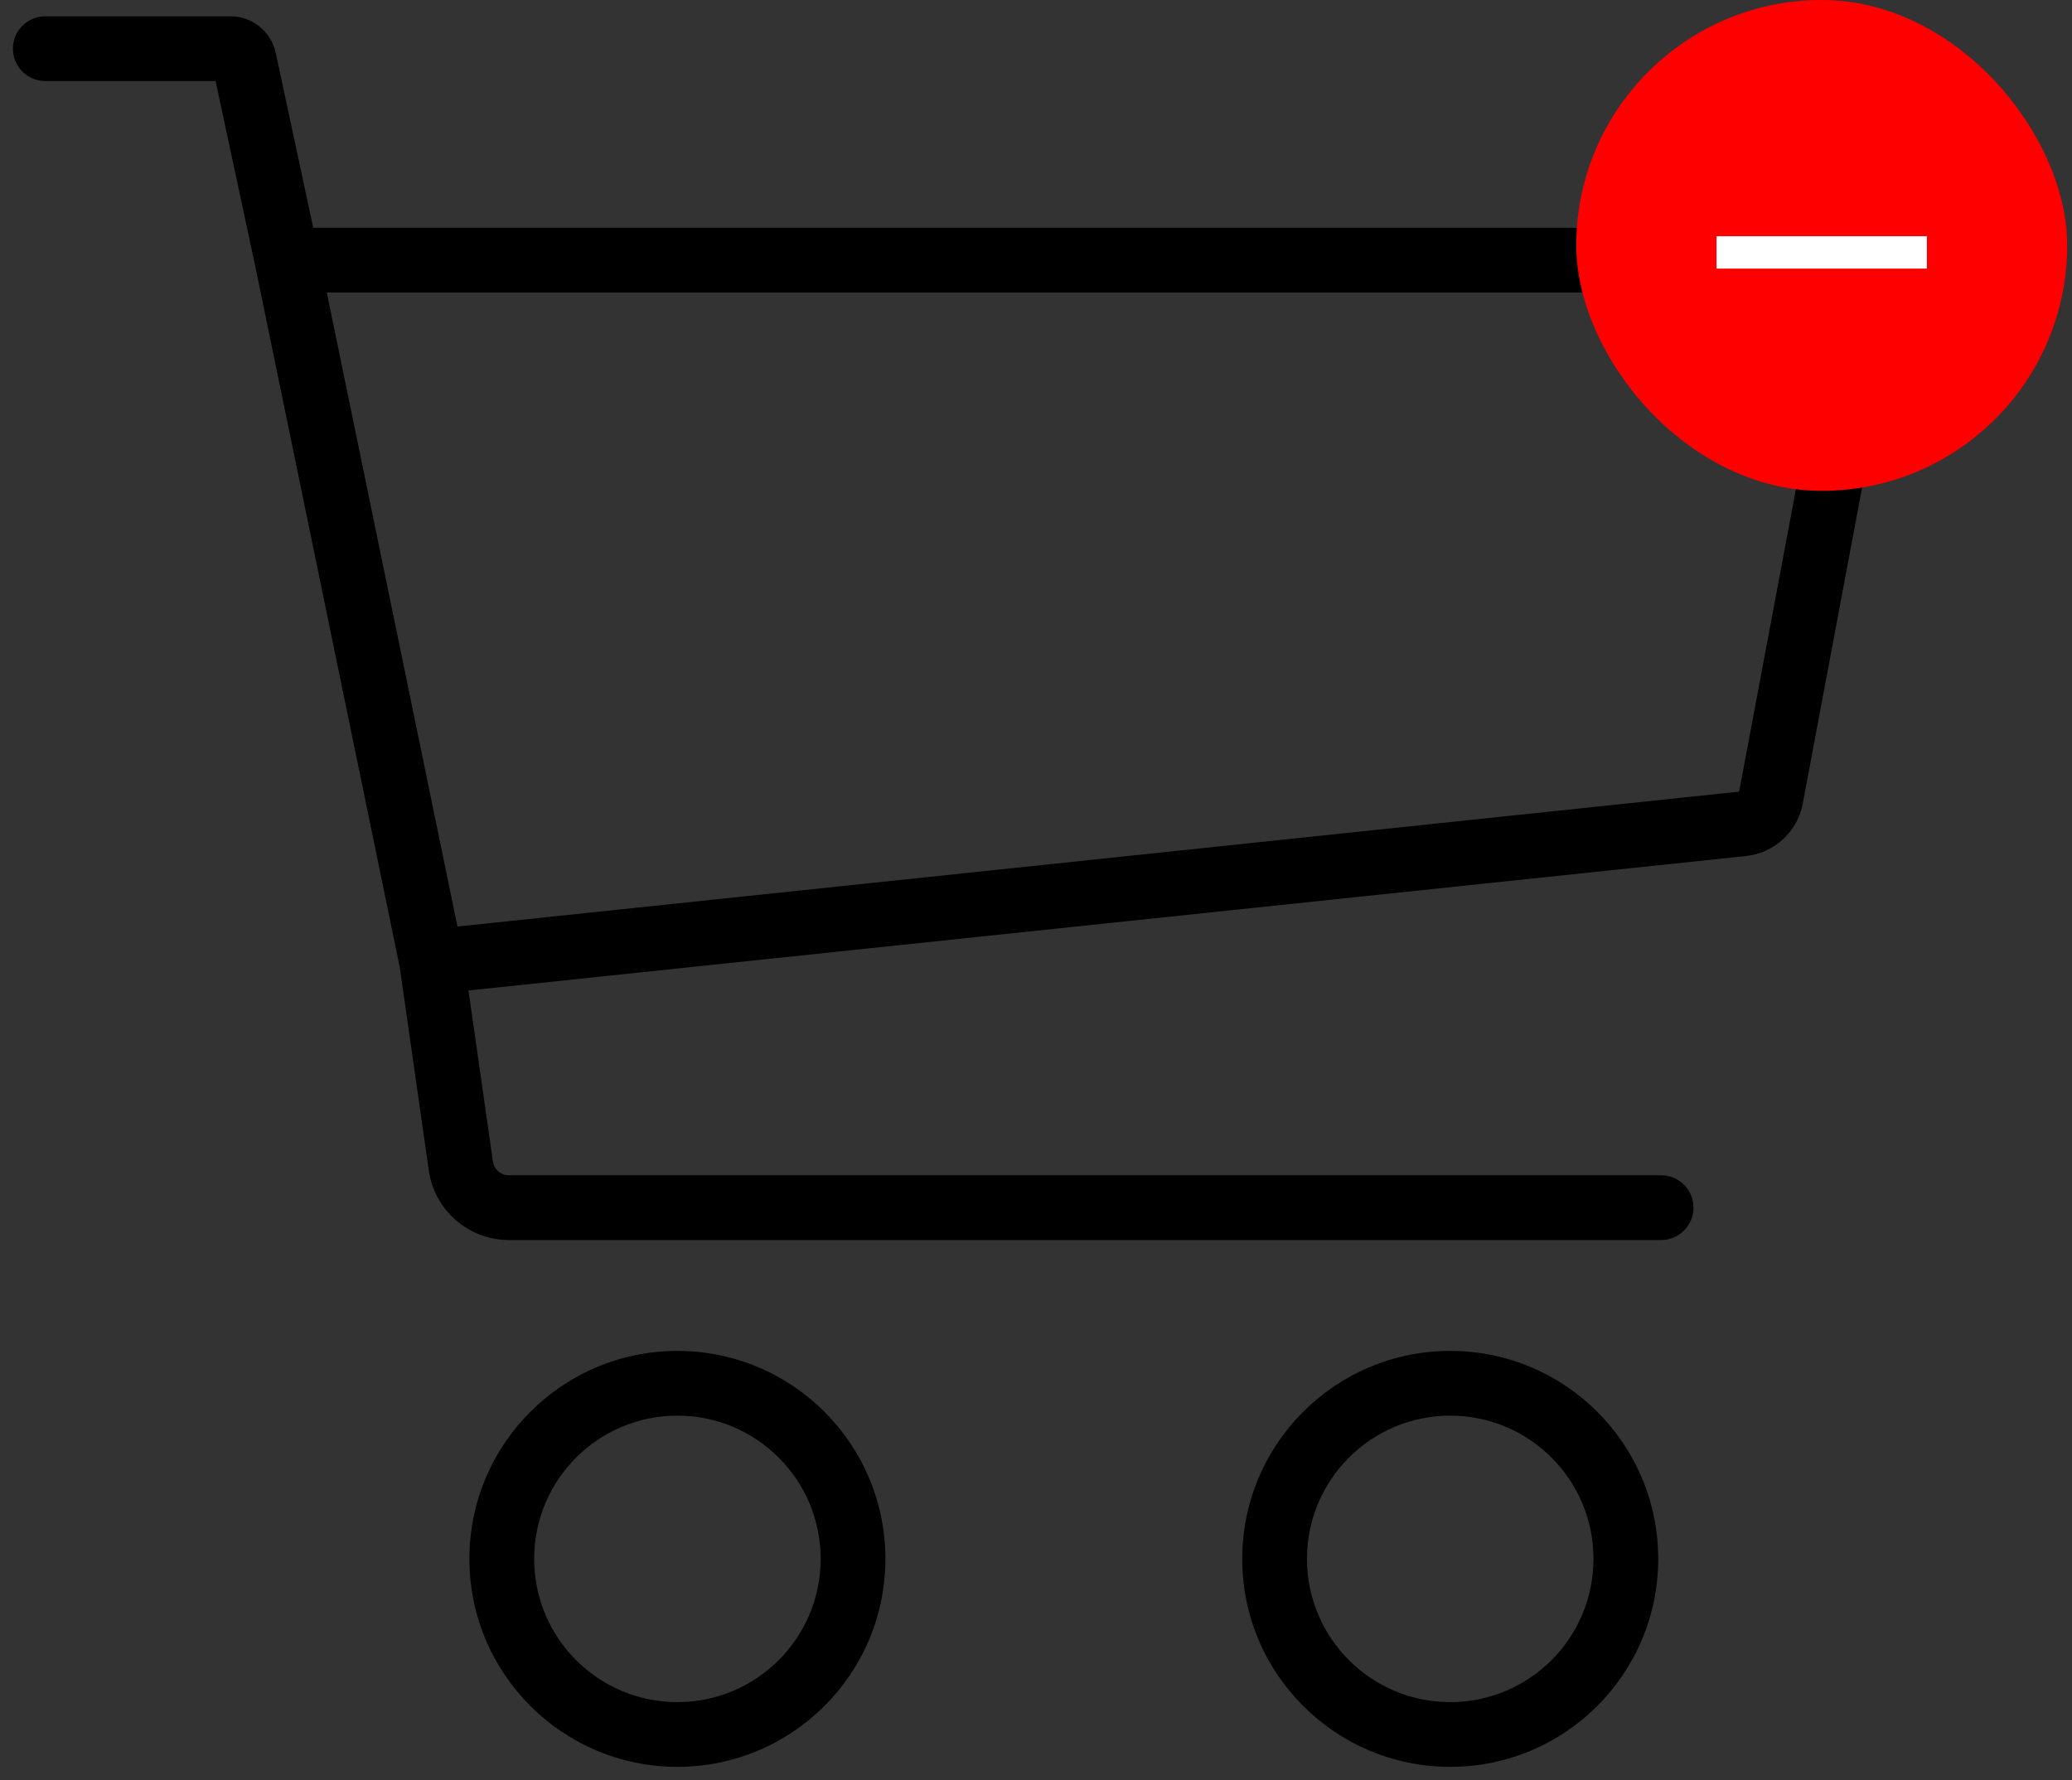 <svg width="128" height="110" viewBox="0 0 128 110" fill="none" xmlns="http://www.w3.org/2000/svg">
<rect x="0" y="0" width="128" height="110" fill="#333333" stroke="none"/>
<path fill-rule="evenodd" clip-rule="evenodd" d="M2.298 3.007C2.298 2.731 2.522 2.507 2.798 2.507H14.238C14.88 2.507 15.434 2.955 15.568 3.582L18.138 15.573H114.431C115.371 15.573 116.079 16.427 115.906 17.35L109.893 49.374C109.689 50.46 108.797 51.284 107.698 51.399L27.236 59.869L28.965 71.969C29.141 73.201 30.196 74.116 31.44 74.116H102.617C102.893 74.116 103.117 74.34 103.117 74.616C103.117 74.892 102.893 75.116 102.617 75.116H31.44C29.698 75.116 28.221 73.835 27.975 72.111L26.175 59.512L17.245 16.178L17.244 16.176L14.59 3.792C14.555 3.625 14.408 3.507 14.238 3.507H2.798C2.522 3.507 2.298 3.283 2.298 3.007ZM18.347 16.573L27.066 58.881L107.593 50.405C108.252 50.335 108.788 49.841 108.91 49.19L114.923 17.166C114.981 16.858 114.744 16.573 114.431 16.573H18.347ZM41.847 85.966C36.131 85.966 31.498 90.6 31.498 96.316C31.498 102.032 36.131 106.665 41.847 106.665C47.563 106.665 52.197 102.032 52.197 96.316C52.197 90.6 47.563 85.966 41.847 85.966ZM30.498 96.316C30.498 90.047 35.579 84.966 41.847 84.966C48.116 84.966 53.197 90.047 53.197 96.316C53.197 102.584 48.116 107.665 41.847 107.665C35.579 107.665 30.498 102.584 30.498 96.316ZM79.24 96.316C79.24 90.6 83.874 85.966 89.59 85.966C95.306 85.966 99.939 90.6 99.939 96.316C99.939 102.032 95.306 106.665 89.59 106.665C83.874 106.665 79.24 102.032 79.24 96.316ZM89.59 84.966C83.321 84.966 78.24 90.047 78.24 96.316C78.24 102.584 83.321 107.665 89.59 107.665C95.858 107.665 100.939 102.584 100.939 96.316C100.939 90.047 95.858 84.966 89.59 84.966Z" fill="#262C29"/>
<path d="M15.568 3.582L17.035 3.268V3.268L15.568 3.582ZM18.138 15.573L16.671 15.888L16.925 17.073H18.138V15.573ZM115.906 17.35L114.431 17.073V17.073L115.906 17.35ZM109.893 49.374L111.367 49.651V49.651L109.893 49.374ZM107.698 51.399L107.855 52.891L107.698 51.399ZM27.236 59.869L27.079 58.377L25.531 58.54L25.751 60.081L27.236 59.869ZM28.965 71.969L27.48 72.181L28.965 71.969ZM27.975 72.111L29.46 71.899V71.899L27.975 72.111ZM26.175 59.512L27.66 59.3L27.654 59.254L27.644 59.209L26.175 59.512ZM17.245 16.178L18.714 15.875L18.711 15.864L17.245 16.178ZM17.244 16.176L15.777 16.49L15.778 16.491L17.244 16.176ZM14.59 3.792L16.057 3.477L16.057 3.477L14.59 3.792ZM27.066 58.881L25.597 59.184L25.872 60.515L27.223 60.373L27.066 58.881ZM18.347 16.573V15.073H16.506L16.878 16.876L18.347 16.573ZM107.593 50.405L107.436 48.913V48.913L107.593 50.405ZM108.91 49.19L107.436 48.913V48.913L108.91 49.19ZM114.923 17.166L116.397 17.442V17.442L114.923 17.166ZM2.798 1.007C1.694 1.007 0.798 1.902 0.798 3.007H3.798C3.798 3.559 3.351 4.007 2.798 4.007V1.007ZM14.238 1.007H2.798V4.007H14.238V1.007ZM17.035 3.268C16.752 1.949 15.587 1.007 14.238 1.007V4.007C14.172 4.007 14.115 3.961 14.101 3.896L17.035 3.268ZM19.605 15.259L17.035 3.268L14.101 3.896L16.671 15.888L19.605 15.259ZM114.431 14.073H18.138V17.073H114.431V14.073ZM117.38 17.627C117.727 15.78 116.31 14.073 114.431 14.073V17.073V17.073L117.38 17.627ZM111.367 49.651L117.38 17.627L114.431 17.073L108.419 49.098L111.367 49.651ZM107.855 52.891C109.613 52.706 111.041 51.389 111.367 49.651L108.419 49.098C108.337 49.532 107.98 49.861 107.541 49.908L107.855 52.891ZM27.393 61.361L107.855 52.891L107.541 49.908L27.079 58.377L27.393 61.361ZM30.45 71.757L28.721 59.657L25.751 60.081L27.48 72.181L30.45 71.757ZM31.44 72.616C30.942 72.616 30.52 72.25 30.45 71.757L27.48 72.181C27.762 74.152 29.449 75.616 31.44 75.616V72.616ZM102.617 72.616H31.44V75.616H102.617V72.616ZM104.617 74.616C104.617 73.511 103.721 72.616 102.617 72.616V75.616C102.065 75.616 101.617 75.168 101.617 74.616H104.617ZM102.617 76.616C103.721 76.616 104.617 75.72 104.617 74.616H101.617C101.617 74.064 102.065 73.616 102.617 73.616V76.616ZM31.44 76.616H102.617V73.616H31.44V76.616ZM26.49 72.323C26.842 74.786 28.952 76.616 31.44 76.616V73.616C30.445 73.616 29.601 72.884 29.46 71.899L26.49 72.323ZM24.69 59.724L26.49 72.323L29.46 71.899L27.66 59.3L24.69 59.724ZM15.775 16.481L24.706 59.815L27.644 59.209L18.714 15.875L15.775 16.481ZM15.778 16.491L15.778 16.492L18.711 15.864L18.711 15.862L15.778 16.491ZM13.124 4.106L15.777 16.49L18.711 15.862L16.057 3.477L13.124 4.106ZM14.238 5.007C13.701 5.007 13.236 4.631 13.124 4.106L16.057 3.477C15.873 2.62 15.115 2.007 14.238 2.007V5.007ZM2.798 5.007H14.238V2.007H2.798V5.007ZM0.798 3.007C0.798 4.111 1.694 5.007 2.798 5.007V2.007C3.351 2.007 3.798 2.455 3.798 3.007H0.798ZM28.535 58.578L19.816 16.27L16.878 16.876L25.597 59.184L28.535 58.578ZM107.436 48.913L26.909 57.389L27.223 60.373L107.75 51.897L107.436 48.913ZM107.436 48.913L107.436 48.913L107.75 51.897C109.069 51.758 110.14 50.77 110.384 49.467L107.436 48.913ZM113.449 16.889L107.436 48.913L110.384 49.467L116.397 17.442L113.449 16.889ZM114.431 18.073C113.805 18.073 113.333 17.504 113.449 16.889L116.397 17.442C116.628 16.211 115.684 15.073 114.431 15.073V18.073ZM18.347 18.073H114.431V15.073H18.347V18.073ZM32.998 96.316C32.998 91.428 36.96 87.466 41.847 87.466V84.466C35.303 84.466 29.998 89.771 29.998 96.316H32.998ZM41.847 105.165C36.96 105.165 32.998 101.203 32.998 96.316H29.998C29.998 102.86 35.303 108.165 41.847 108.165V105.165ZM50.697 96.316C50.697 101.203 46.735 105.165 41.847 105.165V108.165C48.392 108.165 53.697 102.86 53.697 96.316H50.697ZM41.847 87.466C46.735 87.466 50.697 91.428 50.697 96.316H53.697C53.697 89.771 48.392 84.466 41.847 84.466V87.466ZM41.847 83.466C34.751 83.466 28.998 89.219 28.998 96.316H31.998C31.998 90.876 36.407 86.466 41.847 86.466V83.466ZM54.697 96.316C54.697 89.219 48.944 83.466 41.847 83.466V86.466C47.287 86.466 51.697 90.876 51.697 96.316H54.697ZM41.847 109.165C48.944 109.165 54.697 103.412 54.697 96.316H51.697C51.697 101.756 47.287 106.165 41.847 106.165V109.165ZM28.998 96.316C28.998 103.412 34.751 109.165 41.847 109.165V106.165C36.407 106.165 31.998 101.756 31.998 96.316H28.998ZM89.59 84.466C83.045 84.466 77.74 89.771 77.74 96.316H80.74C80.74 91.428 84.702 87.466 89.59 87.466V84.466ZM101.439 96.316C101.439 89.771 96.134 84.466 89.59 84.466V87.466C94.477 87.466 98.439 91.428 98.439 96.316H101.439ZM89.59 108.165C96.134 108.165 101.439 102.86 101.439 96.316H98.439C98.439 101.203 94.477 105.165 89.59 105.165V108.165ZM77.74 96.316C77.74 102.86 83.045 108.165 89.59 108.165V105.165C84.702 105.165 80.74 101.203 80.74 96.316H77.74ZM79.74 96.316C79.74 90.876 84.15 86.466 89.59 86.466V83.466C82.493 83.466 76.74 89.219 76.74 96.316H79.74ZM89.59 106.165C84.15 106.165 79.74 101.755 79.74 96.316H76.74C76.74 103.412 82.493 109.165 89.59 109.165V106.165ZM99.439 96.316C99.439 101.755 95.029 106.165 89.59 106.165V109.165C96.686 109.165 102.439 103.412 102.439 96.316H99.439ZM89.59 86.466C95.029 86.466 99.439 90.876 99.439 96.316H102.439C102.439 89.219 96.686 83.466 89.59 83.466V86.466Z" fill="black"/>
<rect x="97.376" width="30.326" height="30.326" rx="15.163" fill="#FF0000"/>
<path d="M106.041 15.596H119.037" stroke="white" stroke-width="2"/>
</svg>
